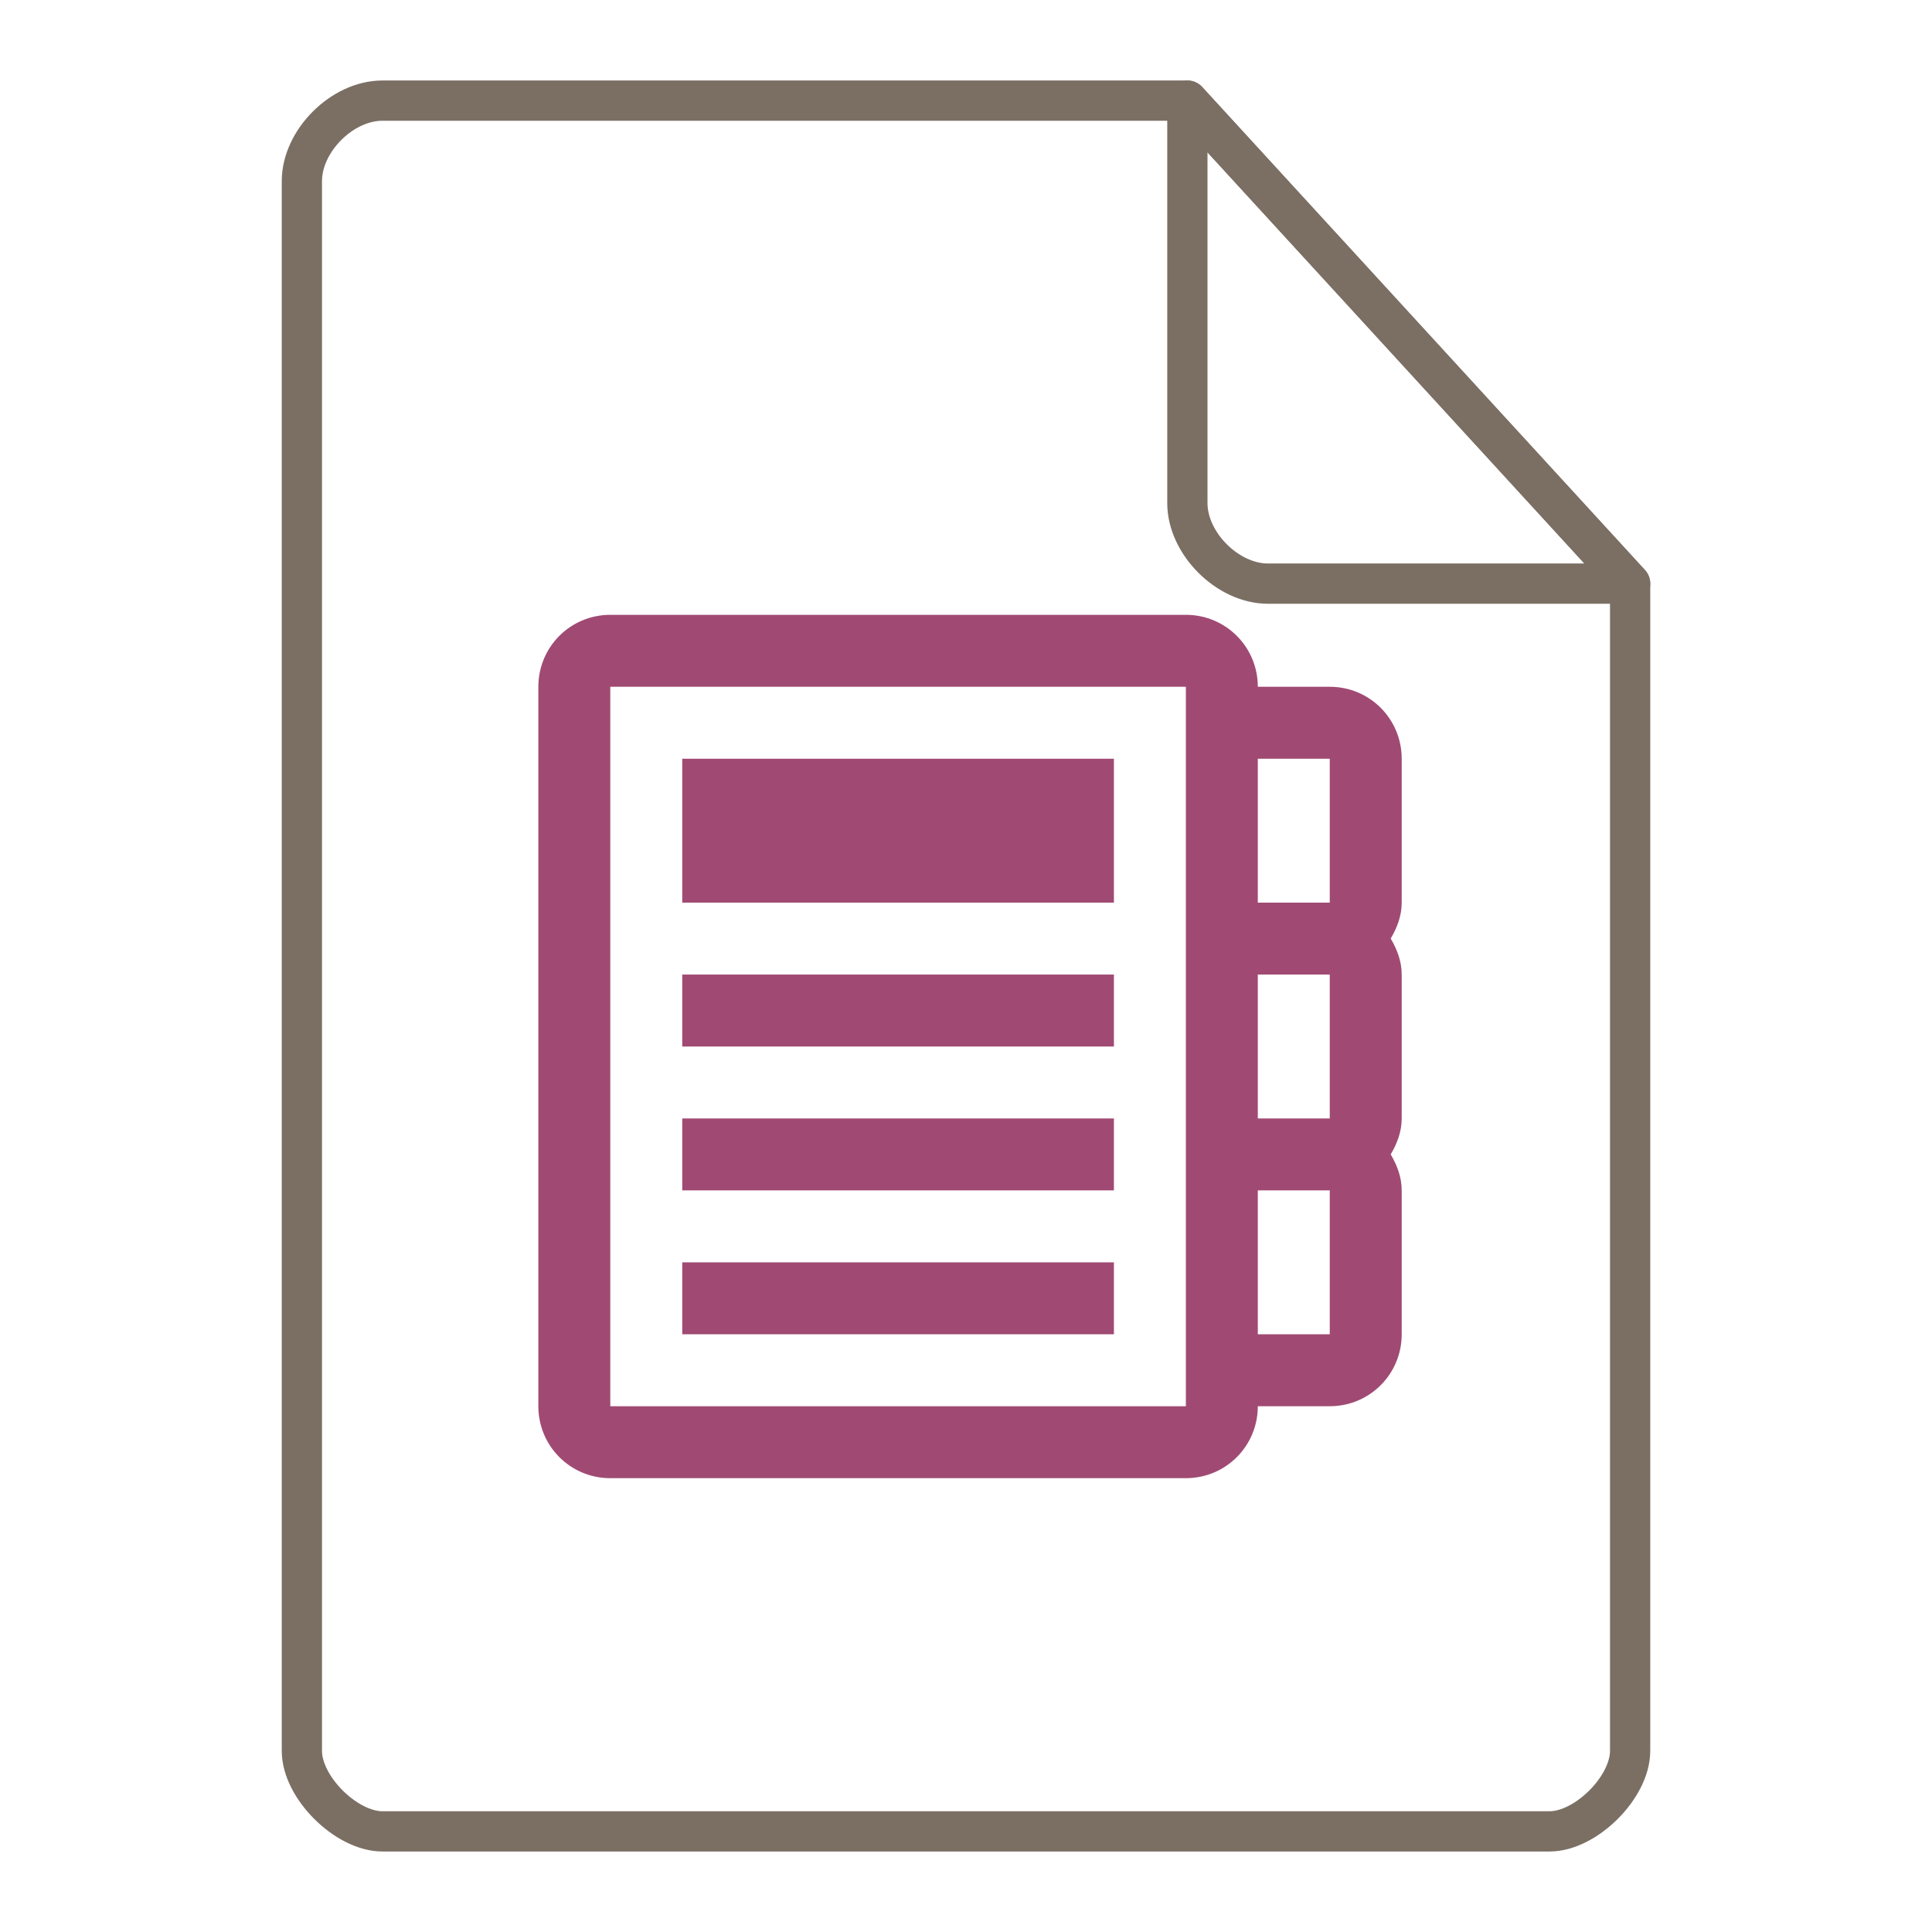 <svg xmlns="http://www.w3.org/2000/svg" height="48" width="48">
    <g fill="none" stroke="#7B6F64" stroke-linecap="round" stroke-linejoin="round">
        <path d="M9.5 2.5c-1 0-2 1-2 2v39c0 .912 1.108 2 2 2h29c.892 0 2-1.089 2-2v-29l-11-12z"/>
        <path d="M29.5 2.5l11 12h-9c-1 0-2-1-2-2z"/>
    </g>
    <g transform="matrix(1.3 0 0 1.3 9.8 11.7)" id="g2522">     <path d="M4.125 2.75c-.762 0-1.375.613-1.375 1.375v13.75c0 .762.613 1.375 1.375 1.375h11c.762 0 1.375-.613 1.375-1.375h1.375c.762 0 1.375-.613 1.375-1.375v-2.75c0-.254-.09-.484-.21-.688.12-.203.21-.433.21-.687v-2.75c0-.254-.09-.484-.21-.688.12-.203.21-.433.21-.687V5.5c0-.762-.613-1.375-1.375-1.375H16.5c0-.762-.613-1.375-1.375-1.375zm0 1.375h11v13.75h-11zM5.5 5.5v2.75h8.25V5.5zm11 0h1.375v2.75H16.5zm-11 4.125V11h8.25V9.625zm11 0h1.375v2.75H16.5zm-11 2.75v1.375h8.25v-1.375zm11 1.375h1.375v2.75H16.5zm-11 1.375V16.5h8.25v-1.375zm0 0" fill="#A04A73"/>
    </g>
</svg>
